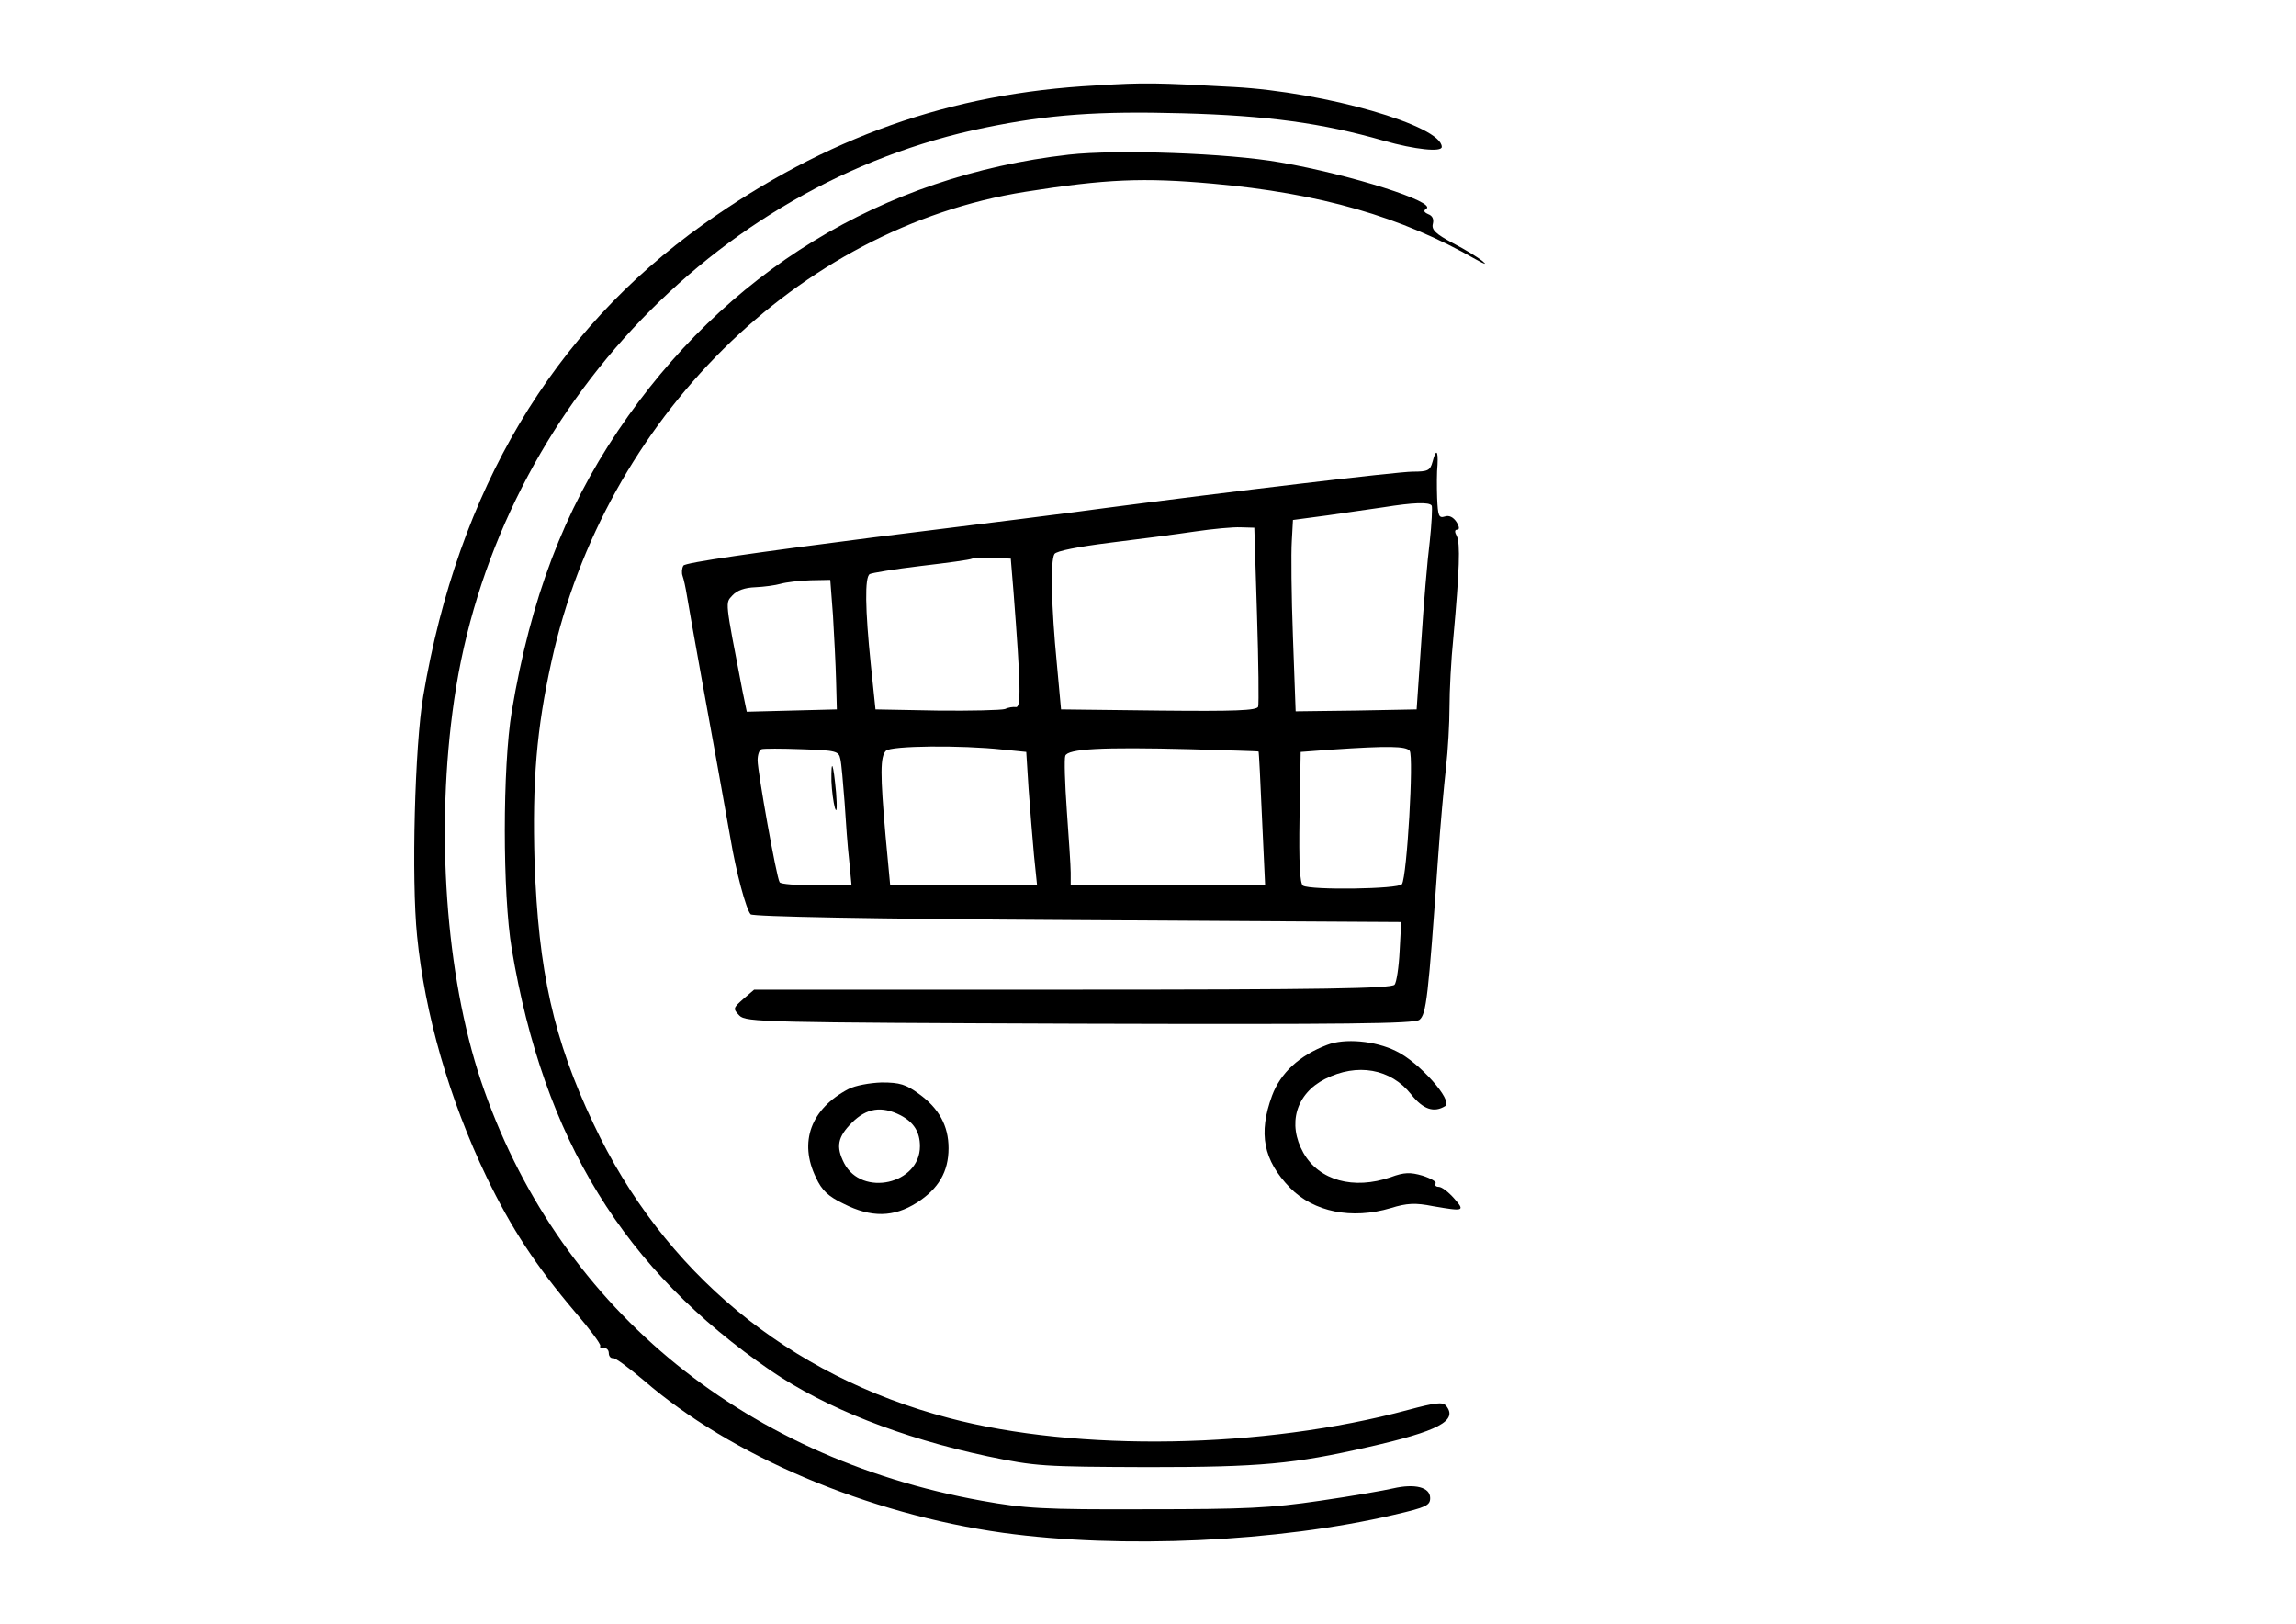 <?xml version="1.0" standalone="no"?>
<!DOCTYPE svg PUBLIC "-//W3C//DTD SVG 20010904//EN"
 "http://www.w3.org/TR/2001/REC-SVG-20010904/DTD/svg10.dtd">
<svg version="1.0" xmlns="http://www.w3.org/2000/svg"
 width="594pt" height="420pt" viewBox="0 0 594 420"
 preserveAspectRatio="xMidYMid meet">

<g transform="translate(0,420) scale(0.1,-0.1)"
fill="#000000" stroke="none">
<path d="M2835 3979 c-377 -20 -698 -134 -1015 -359 -391 -278 -635 -688 -725
-1220 -22 -128 -31 -474 -16 -621 20 -202 83 -422 180 -624 64 -133 128 -230
229 -349 37 -43 66 -82 65 -87 -2 -5 2 -8 9 -6 7 1 13 -5 13 -13 0 -8 5 -14
11 -13 6 1 41 -25 80 -58 225 -195 579 -345 929 -394 306 -42 710 -24 1013 47
82 19 92 24 92 43 0 28 -39 38 -96 25 -21 -5 -106 -20 -189 -32 -129 -19 -192
-22 -450 -22 -269 -1 -313 2 -425 22 -628 113 -1103 512 -1296 1087 -91 273
-118 649 -69 985 106 730 668 1336 1374 1480 166 34 292 43 511 37 218 -6 360
-25 520 -71 81 -23 150 -30 150 -16 0 55 -302 142 -537 155 -200 11 -231 12
-358 4z"/>
<path d="M2765 3800 c-483 -55 -890 -304 -1166 -714 -140 -208 -226 -434 -275
-726 -24 -143 -24 -473 0 -615 83 -493 290 -830 671 -1091 141 -96 335 -173
560 -221 125 -26 142 -27 415 -28 291 0 377 8 570 52 181 41 233 68 201 107
-9 10 -27 8 -98 -11 -375 -101 -855 -109 -1188 -21 -415 109 -739 377 -920
762 -103 218 -142 394 -152 676 -6 210 5 344 44 520 138 626 638 1121 1226
1214 208 33 306 37 484 21 278 -25 488 -85 683 -197 22 -12 28 -14 15 -3 -11
9 -45 30 -76 46 -45 24 -56 35 -52 50 3 12 -1 21 -12 25 -11 5 -13 9 -5 14 28
17 -194 88 -378 120 -135 24 -422 34 -547 20z"/>
<path d="M3706 3005 c-6 -22 -12 -25 -51 -25 -39 0 -483 -53 -795 -94 -63 -9
-333 -43 -600 -76 -304 -39 -487 -65 -492 -73 -4 -7 -5 -19 -2 -27 3 -8 8 -31
11 -50 3 -19 21 -120 40 -225 35 -192 52 -287 73 -405 14 -84 40 -182 52 -195
6 -6 307 -12 846 -15 l837 -5 -4 -75 c-2 -41 -8 -81 -13 -87 -8 -10 -187 -13
-834 -13 l-823 0 -28 -24 c-27 -24 -27 -25 -10 -43 17 -17 63 -18 880 -21 693
-2 865 0 879 10 18 14 23 57 48 413 6 88 16 196 21 240 5 44 9 114 9 156 0 41
4 122 10 180 16 176 18 243 9 262 -6 11 -6 17 1 17 6 0 6 7 -2 20 -8 12 -19
18 -30 14 -16 -5 -18 2 -20 48 -1 29 -1 68 1 86 2 38 -4 42 -13 7z m-2 -113
c2 -4 0 -46 -5 -92 -6 -47 -16 -164 -22 -260 l-12 -175 -156 -3 -157 -2 -7
192 c-4 106 -5 218 -3 248 l3 55 90 12 c50 7 115 17 145 21 75 12 118 14 124
4z m-452 -282 c4 -124 5 -231 3 -238 -4 -10 -60 -12 -257 -10 l-253 3 -11 120
c-14 144 -17 265 -6 282 5 8 63 19 142 29 74 9 173 22 220 29 47 7 101 12 120
11 l35 -1 7 -225z m-630 60 c19 -247 20 -301 6 -299 -7 1 -20 -1 -28 -5 -9 -3
-88 -5 -175 -4 l-160 3 -12 115 c-15 145 -16 227 -3 235 5 3 65 13 132 21 68
8 128 16 133 19 6 2 30 3 55 2 l45 -2 7 -85z m-467 -62 c3 -51 7 -127 8 -168
l2 -75 -117 -3 -116 -3 -11 53 c-46 239 -45 227 -26 248 12 13 32 20 59 21 23
1 52 5 66 9 14 4 48 8 77 9 l51 1 7 -92z m19 -371 c3 -12 7 -62 11 -112 3 -49
8 -118 12 -152 l6 -63 -91 0 c-50 0 -93 3 -95 8 -8 11 -57 287 -57 315 0 14 4
27 10 29 5 2 52 2 105 0 88 -3 95 -5 99 -25z m421 24 l60 -6 6 -95 c4 -52 10
-130 14 -172 l8 -78 -190 0 -190 0 -12 128 c-14 160 -14 205 1 220 13 13 194
15 303 3z m661 -5 c1 0 5 -79 9 -173 l8 -173 -252 0 -251 0 0 33 c0 17 -5 89
-10 160 -5 70 -7 134 -4 142 7 18 92 23 324 17 96 -3 176 -5 176 -6z m391 2
c11 -15 -7 -325 -20 -345 -8 -13 -236 -16 -256 -4 -8 5 -11 58 -9 177 l3 169
80 6 c148 10 192 9 202 -3z"/>
<path d="M2151 2179 c1 -24 5 -55 9 -69 5 -15 6 1 3 40 -7 76 -13 93 -12 29z"/>
<path d="M3433 1497 c-71 -27 -120 -72 -142 -131 -36 -98 -23 -167 47 -239 61
-62 159 -82 260 -52 42 13 64 14 109 5 81 -14 84 -13 55 20 -15 17 -32 30 -40
30 -7 0 -11 4 -8 9 3 4 -12 13 -34 20 -31 9 -47 9 -82 -4 -96 -33 -185 -9
-226 63 -42 75 -19 153 56 191 83 42 170 27 223 -40 31 -39 59 -48 88 -30 21
14 -68 114 -127 142 -54 27 -134 34 -179 16z"/>
<path d="M2195 1383 c-97 -51 -129 -137 -84 -229 15 -33 32 -49 72 -68 71 -36
129 -35 189 3 56 36 82 80 82 141 0 58 -25 103 -76 140 -34 25 -50 30 -97 30
-31 -1 -69 -8 -86 -17z m135 -68 c34 -18 50 -43 50 -80 0 -98 -150 -132 -196
-44 -22 43 -17 68 20 105 38 38 77 44 126 19z"/>
</g>
</svg>

